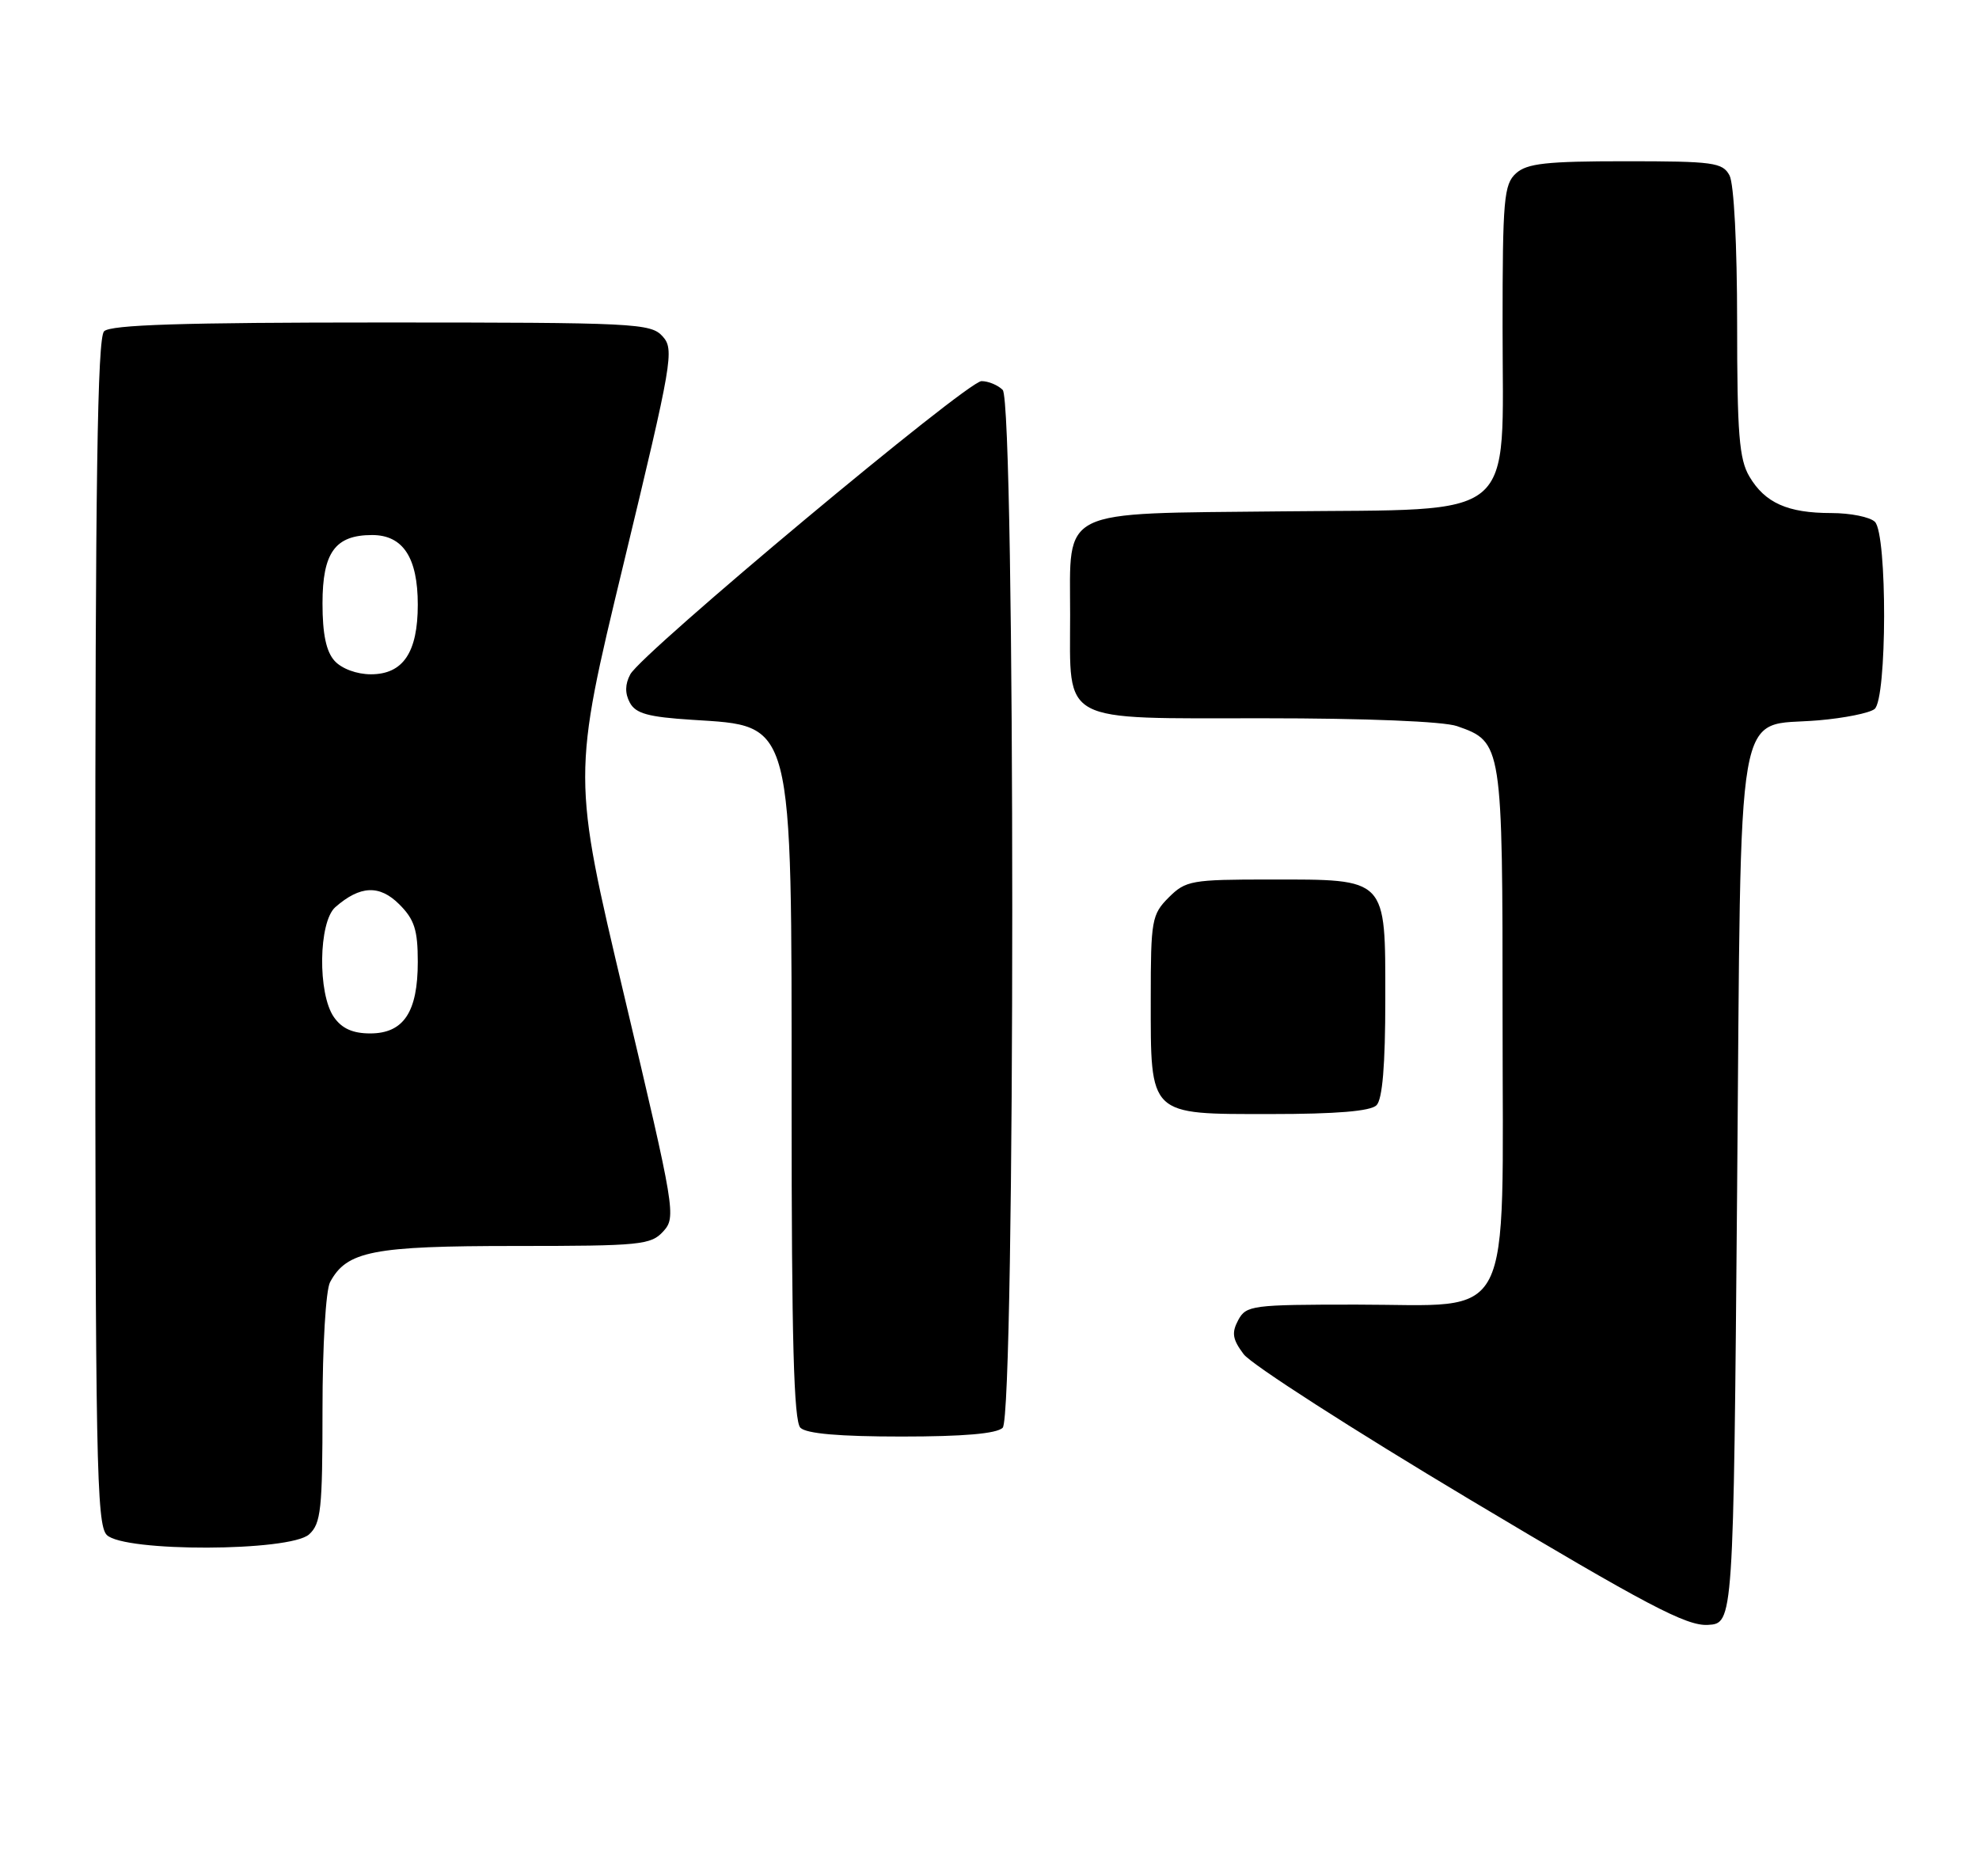 <?xml version="1.0" encoding="UTF-8" standalone="no"?>
<!DOCTYPE svg PUBLIC "-//W3C//DTD SVG 1.1//EN" "http://www.w3.org/Graphics/SVG/1.1/DTD/svg11.dtd" >
<svg xmlns="http://www.w3.org/2000/svg" xmlns:xlink="http://www.w3.org/1999/xlink" version="1.1" viewBox="0 0 270 256">
 <g >
 <path fill="currentColor"
d=" M 237.00 162.28 C 237.58 93.61 236.60 99.28 248.11 98.28 C 251.62 97.98 255.06 97.29 255.75 96.74 C 257.46 95.39 257.50 72.90 255.80 71.20 C 255.14 70.54 252.46 70.00 249.85 70.00 C 243.90 70.00 240.80 68.62 238.67 65.01 C 237.28 62.66 237.00 59.18 237.00 44.03 C 237.00 33.42 236.57 25.06 235.96 23.93 C 235.02 22.17 233.76 22.00 221.79 22.00 C 210.97 22.00 208.34 22.29 206.83 23.65 C 205.18 25.15 205.00 27.18 205.00 44.60 C 205.00 71.52 207.51 69.42 174.84 69.77 C 144.15 70.10 146.00 69.19 146.00 83.89 C 146.00 98.89 144.34 98.00 172.41 98.00 C 186.44 98.00 196.93 98.43 198.78 99.07 C 204.97 101.23 205.00 101.44 205.00 139.01 C 205.00 181.59 206.83 178.00 185.08 178.00 C 170.80 178.00 170.02 178.10 168.93 180.12 C 168.01 181.85 168.15 182.73 169.67 184.76 C 170.70 186.15 184.59 195.07 200.52 204.59 C 224.71 219.04 230.08 221.86 233.00 221.70 C 236.50 221.50 236.50 221.50 237.00 162.28 Z  M 42.17 209.35 C 43.79 207.88 44.00 205.94 44.00 192.28 C 44.00 183.62 44.45 176.03 45.03 174.94 C 47.31 170.69 50.85 170.00 70.30 170.00 C 87.42 170.00 88.81 169.86 90.50 168.00 C 92.26 166.06 92.10 165.12 85.19 135.97 C 78.07 105.94 78.07 105.94 85.09 76.86 C 91.74 49.27 92.02 47.68 90.40 45.89 C 88.78 44.10 86.68 44.00 52.05 44.00 C 24.88 44.00 15.09 44.31 14.20 45.20 C 13.29 46.11 13.00 65.67 13.00 127.13 C 13.00 199.18 13.17 208.03 14.57 209.43 C 16.93 211.78 39.55 211.71 42.17 209.35 Z  M 136.80 194.80 C 138.54 193.06 138.54 54.94 136.80 53.20 C 136.14 52.54 134.84 52.00 133.91 52.00 C 131.95 52.00 87.58 89.05 85.99 92.01 C 85.27 93.35 85.25 94.61 85.93 95.87 C 86.73 97.36 88.44 97.83 94.43 98.21 C 108.36 99.11 108.00 97.70 108.00 150.77 C 108.00 182.75 108.30 193.90 109.20 194.80 C 110.01 195.61 114.53 196.00 123.00 196.00 C 131.47 196.00 135.99 195.61 136.80 194.80 Z  M 187.80 150.80 C 188.61 149.99 189.00 145.32 189.00 136.36 C 189.00 119.63 189.36 120.00 173.23 120.00 C 162.54 120.00 161.77 120.14 159.45 122.45 C 157.14 124.77 157.00 125.54 157.00 136.23 C 157.00 152.36 156.63 152.00 173.36 152.00 C 182.32 152.00 186.99 151.61 187.80 150.80 Z  M 45.56 138.78 C 43.32 135.59 43.45 125.79 45.75 123.77 C 49.13 120.81 51.78 120.69 54.48 123.39 C 56.54 125.45 57.00 126.88 57.00 131.23 C 57.00 138.09 55.07 141.00 50.50 141.00 C 48.13 141.00 46.64 140.33 45.56 138.78 Z  M 45.65 90.17 C 44.50 88.90 44.00 86.52 44.00 82.33 C 44.00 75.38 45.73 73.00 50.77 73.00 C 54.98 73.00 57.00 76.08 57.00 82.50 C 57.00 89.02 54.99 92.00 50.60 92.00 C 48.68 92.00 46.62 91.24 45.65 90.17 Z "/>
</g>
</svg>
